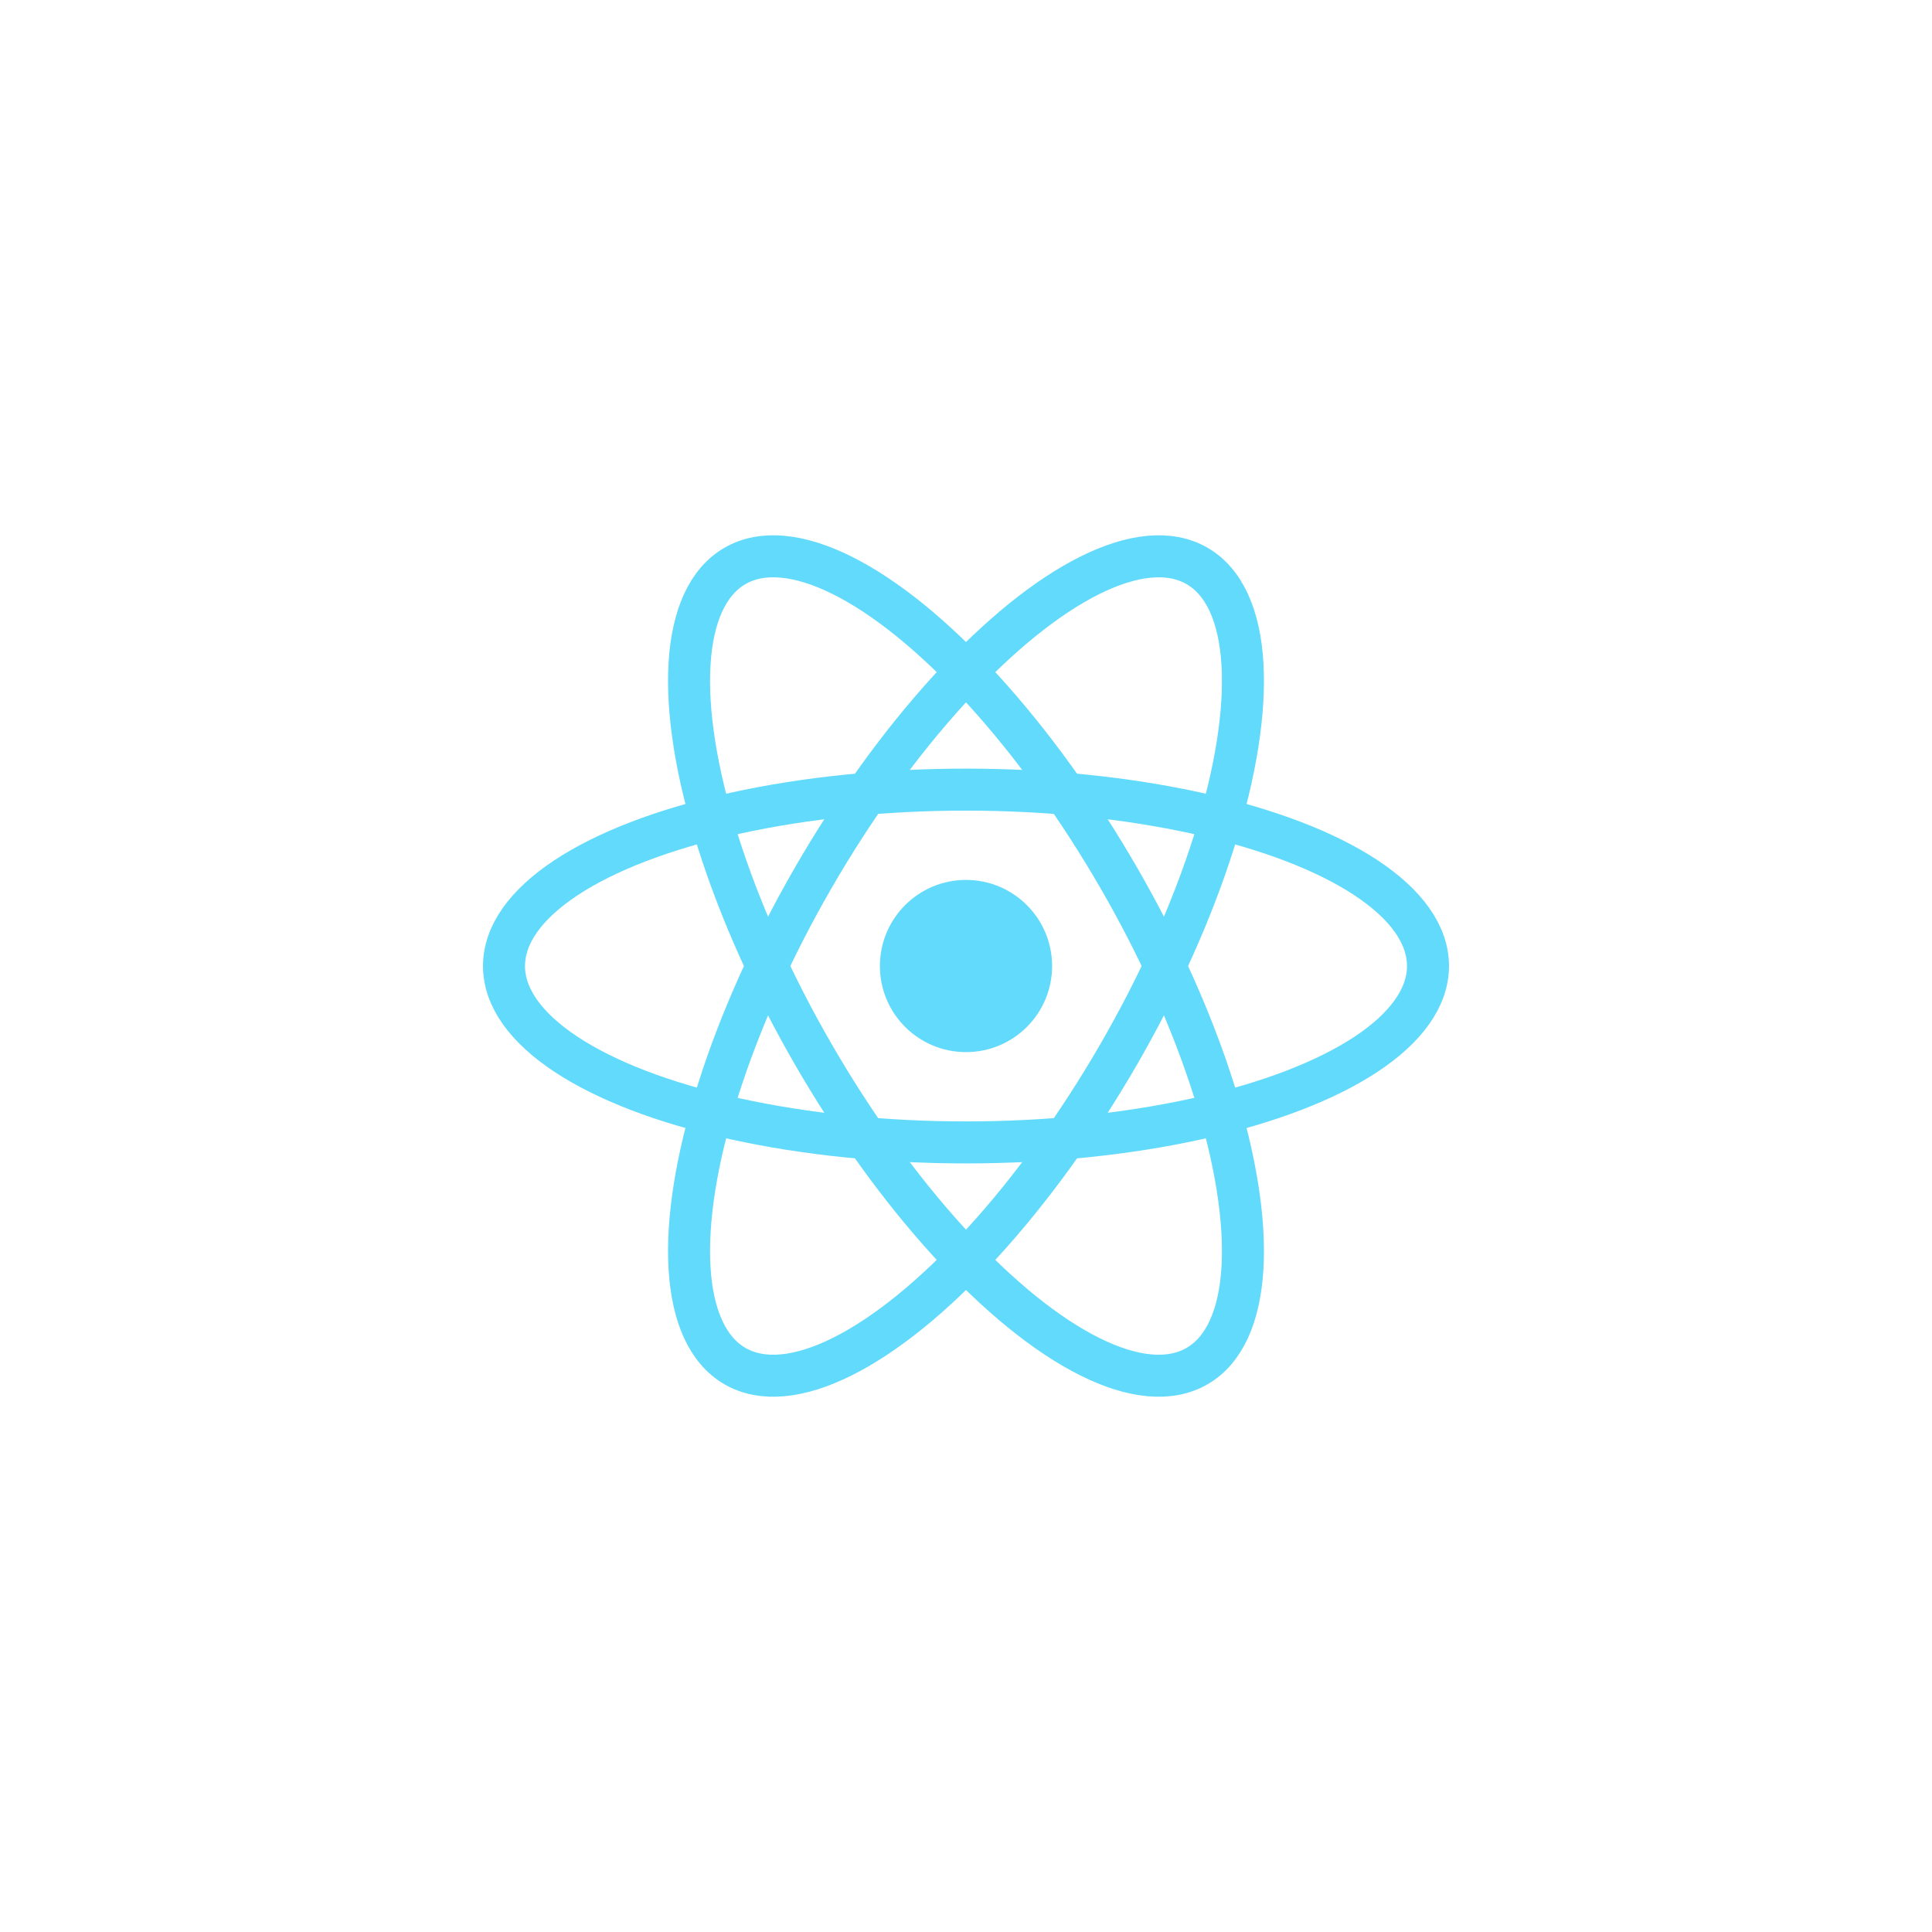 <svg
	xmlns="http://www.w3.org/2000/svg"
	xmlns:xlink="http://www.w3.org/1999/xlink"
	version="1.1"
	width="48"
	height="48"
	viewBox="0 0 48 48">
	<g id="icon">
	  <svg
	    xmlns="http://www.w3.org/2000/svg"
	    viewBox="-11.5 -10.232 23 20.463"
	    x="12px"
			y="12px"
	    height="50%"
	    width="50%">
      <title>React Logo</title>
      <circle cx="0" cy="0" r="2.05" fill="#61dafb"/>
      <g stroke="#61dafb" stroke-width="1" fill="none">
        <ellipse rx="11" ry="4.2"/>
        <ellipse rx="11" ry="4.2" transform="rotate(60)"/>
        <ellipse rx="11" ry="4.2" transform="rotate(120)"/>
      </g>
    </svg>
	</g>
</svg>
